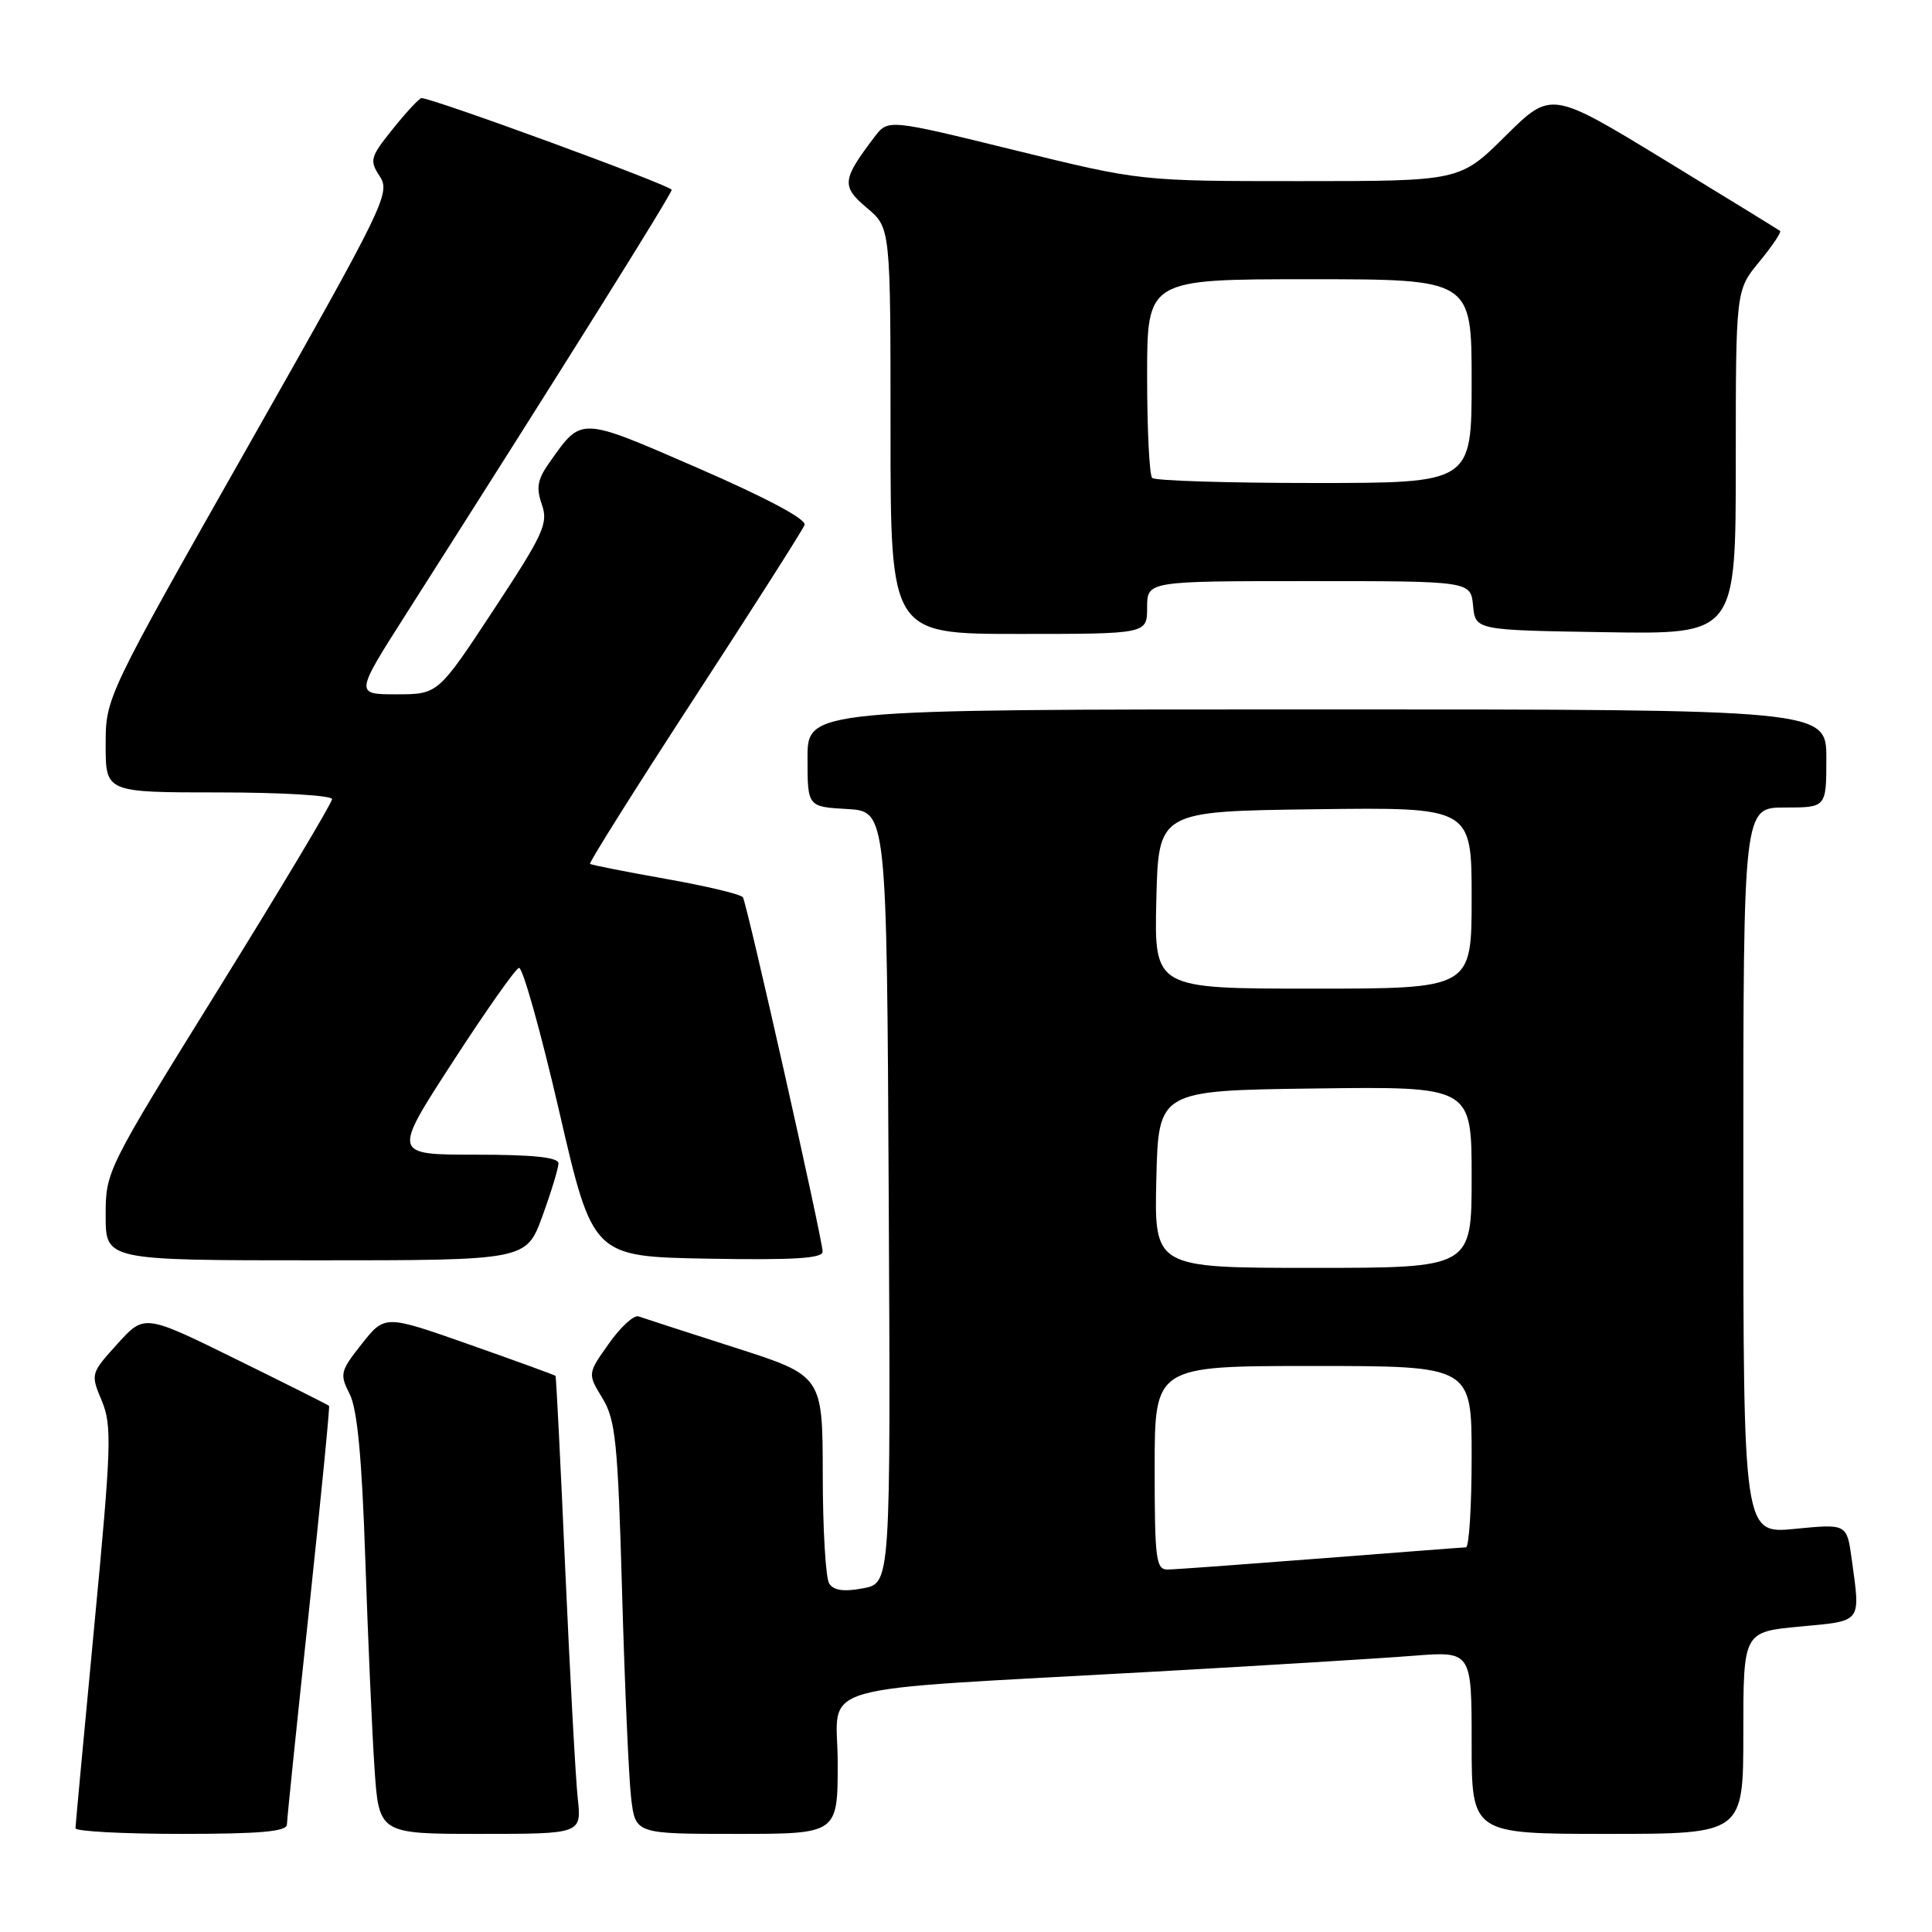 <?xml version="1.0" encoding="UTF-8" standalone="no"?>
<!DOCTYPE svg PUBLIC "-//W3C//DTD SVG 1.1//EN" "http://www.w3.org/Graphics/SVG/1.1/DTD/svg11.dtd" >
<svg xmlns="http://www.w3.org/2000/svg" xmlns:xlink="http://www.w3.org/1999/xlink" version="1.1" viewBox="0 0 256 256">
 <g >
 <path fill="currentColor"
d=" M 38.02 241.75 C 38.03 241.06 39.34 228.35 40.93 213.50 C 42.51 198.65 43.72 186.40 43.60 186.28 C 43.49 186.16 37.93 183.37 31.26 180.09 C 19.13 174.12 19.13 174.12 15.56 178.07 C 12.01 181.99 11.99 182.05 13.49 185.62 C 14.85 188.90 14.76 191.60 12.50 215.36 C 11.13 229.74 10.01 241.84 10.00 242.25 C 10.00 242.66 16.30 243.00 24.00 243.00 C 34.52 243.00 38.01 242.69 38.02 241.75 Z  M 76.55 238.25 C 76.27 235.64 75.53 222.03 74.90 208.00 C 74.28 193.97 73.70 182.42 73.61 182.31 C 73.53 182.21 68.40 180.34 62.23 178.17 C 51.00 174.21 51.00 174.21 47.95 178.06 C 45.08 181.68 44.99 182.08 46.33 184.71 C 47.34 186.68 47.95 193.07 48.40 206.50 C 48.75 216.95 49.30 229.44 49.62 234.25 C 50.21 243.00 50.21 243.00 63.64 243.00 C 77.07 243.00 77.07 243.00 76.55 238.25 Z  M 111.00 233.60 C 111.00 222.75 106.27 224.12 153.00 221.50 C 167.57 220.68 182.99 219.74 187.25 219.40 C 195.00 218.79 195.00 218.79 195.00 230.90 C 195.00 243.00 195.00 243.00 213.00 243.00 C 231.00 243.00 231.00 243.00 231.00 229.62 C 231.00 216.23 231.00 216.23 238.50 215.53 C 246.82 214.75 246.53 215.13 245.36 206.59 C 244.72 201.91 244.72 201.91 237.86 202.58 C 231.00 203.26 231.00 203.26 231.00 155.13 C 231.00 107.00 231.00 107.00 236.50 107.00 C 242.00 107.00 242.00 107.00 242.00 100.50 C 242.00 94.00 242.00 94.00 174.50 94.00 C 107.00 94.00 107.00 94.00 107.00 100.45 C 107.00 106.90 107.00 106.90 112.25 107.20 C 117.50 107.50 117.50 107.50 117.76 158.64 C 118.02 209.77 118.02 209.77 114.36 210.46 C 111.80 210.94 110.46 210.75 109.87 209.82 C 109.41 209.10 109.02 202.60 109.02 195.40 C 109.00 182.29 109.00 182.29 97.36 178.56 C 90.96 176.51 85.23 174.65 84.61 174.43 C 84.00 174.21 82.23 175.83 80.68 178.03 C 77.85 182.02 77.85 182.02 79.82 185.26 C 81.57 188.13 81.87 191.06 82.43 211.00 C 82.78 223.38 83.32 235.64 83.63 238.25 C 84.19 243.00 84.19 243.00 97.59 243.00 C 111.00 243.00 111.00 243.00 111.00 233.60 Z  M 71.87 161.15 C 73.04 157.93 74.00 154.78 74.00 154.15 C 74.00 153.35 70.61 153.00 63.01 153.00 C 52.02 153.00 52.02 153.00 59.95 140.77 C 64.31 134.04 68.27 128.41 68.76 128.25 C 69.24 128.09 71.64 136.63 74.09 147.23 C 78.54 166.50 78.54 166.50 93.77 166.78 C 105.13 166.98 109.00 166.75 109.00 165.85 C 109.00 164.25 99.00 119.81 98.44 118.90 C 98.19 118.50 93.61 117.41 88.25 116.46 C 82.89 115.51 78.36 114.61 78.18 114.47 C 78.01 114.32 84.23 104.43 92.01 92.48 C 99.79 80.54 106.36 70.22 106.61 69.56 C 106.90 68.82 101.62 66.00 92.55 62.05 C 76.72 55.17 77.13 55.19 72.87 61.19 C 71.22 63.50 71.01 64.60 71.80 66.85 C 72.67 69.36 72.04 70.74 65.40 80.82 C 58.04 92.00 58.04 92.00 52.53 92.00 C 47.03 92.00 47.03 92.00 53.88 81.25 C 74.68 48.60 89.00 25.72 89.00 25.15 C 88.99 24.60 57.35 13.00 55.85 13.00 C 55.57 13.00 53.87 14.82 52.08 17.05 C 49.04 20.83 48.93 21.24 50.33 23.38 C 51.76 25.57 50.97 27.20 32.92 59.04 C 14.00 92.42 14.00 92.42 14.00 98.71 C 14.00 105.00 14.00 105.00 29.00 105.00 C 37.25 105.00 44.00 105.40 44.00 105.89 C 44.00 106.38 37.25 117.67 29.00 130.97 C 14.08 155.03 14.00 155.18 14.00 161.08 C 14.00 167.00 14.00 167.00 41.87 167.00 C 69.73 167.00 69.73 167.00 71.87 161.15 Z  M 152.00 80.50 C 152.00 77.00 152.00 77.00 173.44 77.00 C 194.87 77.00 194.87 77.00 195.19 80.25 C 195.50 83.50 195.50 83.50 212.75 83.77 C 230.00 84.05 230.00 84.05 230.00 61.25 C 230.00 38.46 230.00 38.46 233.12 34.68 C 234.83 32.60 236.07 30.76 235.87 30.60 C 235.66 30.44 228.76 26.19 220.51 21.16 C 205.53 12.03 205.53 12.03 199.49 18.01 C 193.45 24.00 193.45 24.00 172.29 24.00 C 151.13 24.00 151.13 24.00 134.41 19.89 C 117.68 15.78 117.68 15.78 115.88 18.14 C 111.56 23.83 111.47 24.68 114.86 27.54 C 118.00 30.18 118.00 30.18 118.00 57.09 C 118.00 84.00 118.00 84.00 135.00 84.00 C 152.00 84.00 152.00 84.00 152.00 80.50 Z  M 153.00 194.50 C 153.00 181.00 153.00 181.00 174.00 181.00 C 195.00 181.00 195.00 181.00 195.00 193.00 C 195.00 199.60 194.66 205.01 194.25 205.03 C 193.84 205.04 185.18 205.71 175.00 206.50 C 164.82 207.29 155.71 207.96 154.75 207.97 C 153.17 208.00 153.00 206.70 153.00 194.50 Z  M 153.22 156.25 C 153.50 144.50 153.50 144.50 174.25 144.23 C 195.00 143.96 195.00 143.96 195.00 155.98 C 195.00 168.00 195.00 168.00 173.97 168.00 C 152.94 168.00 152.94 168.00 153.22 156.25 Z  M 153.22 119.25 C 153.50 107.50 153.50 107.50 174.25 107.23 C 195.00 106.96 195.00 106.96 195.00 118.98 C 195.00 131.00 195.00 131.00 173.97 131.00 C 152.94 131.00 152.94 131.00 153.22 119.25 Z  M 152.67 63.33 C 152.30 62.97 152.00 56.89 152.00 49.83 C 152.00 37.00 152.00 37.00 173.50 37.00 C 195.00 37.00 195.00 37.00 195.00 50.50 C 195.00 64.00 195.00 64.00 174.17 64.00 C 162.71 64.00 153.03 63.70 152.67 63.33 Z "/>
</g>
</svg>